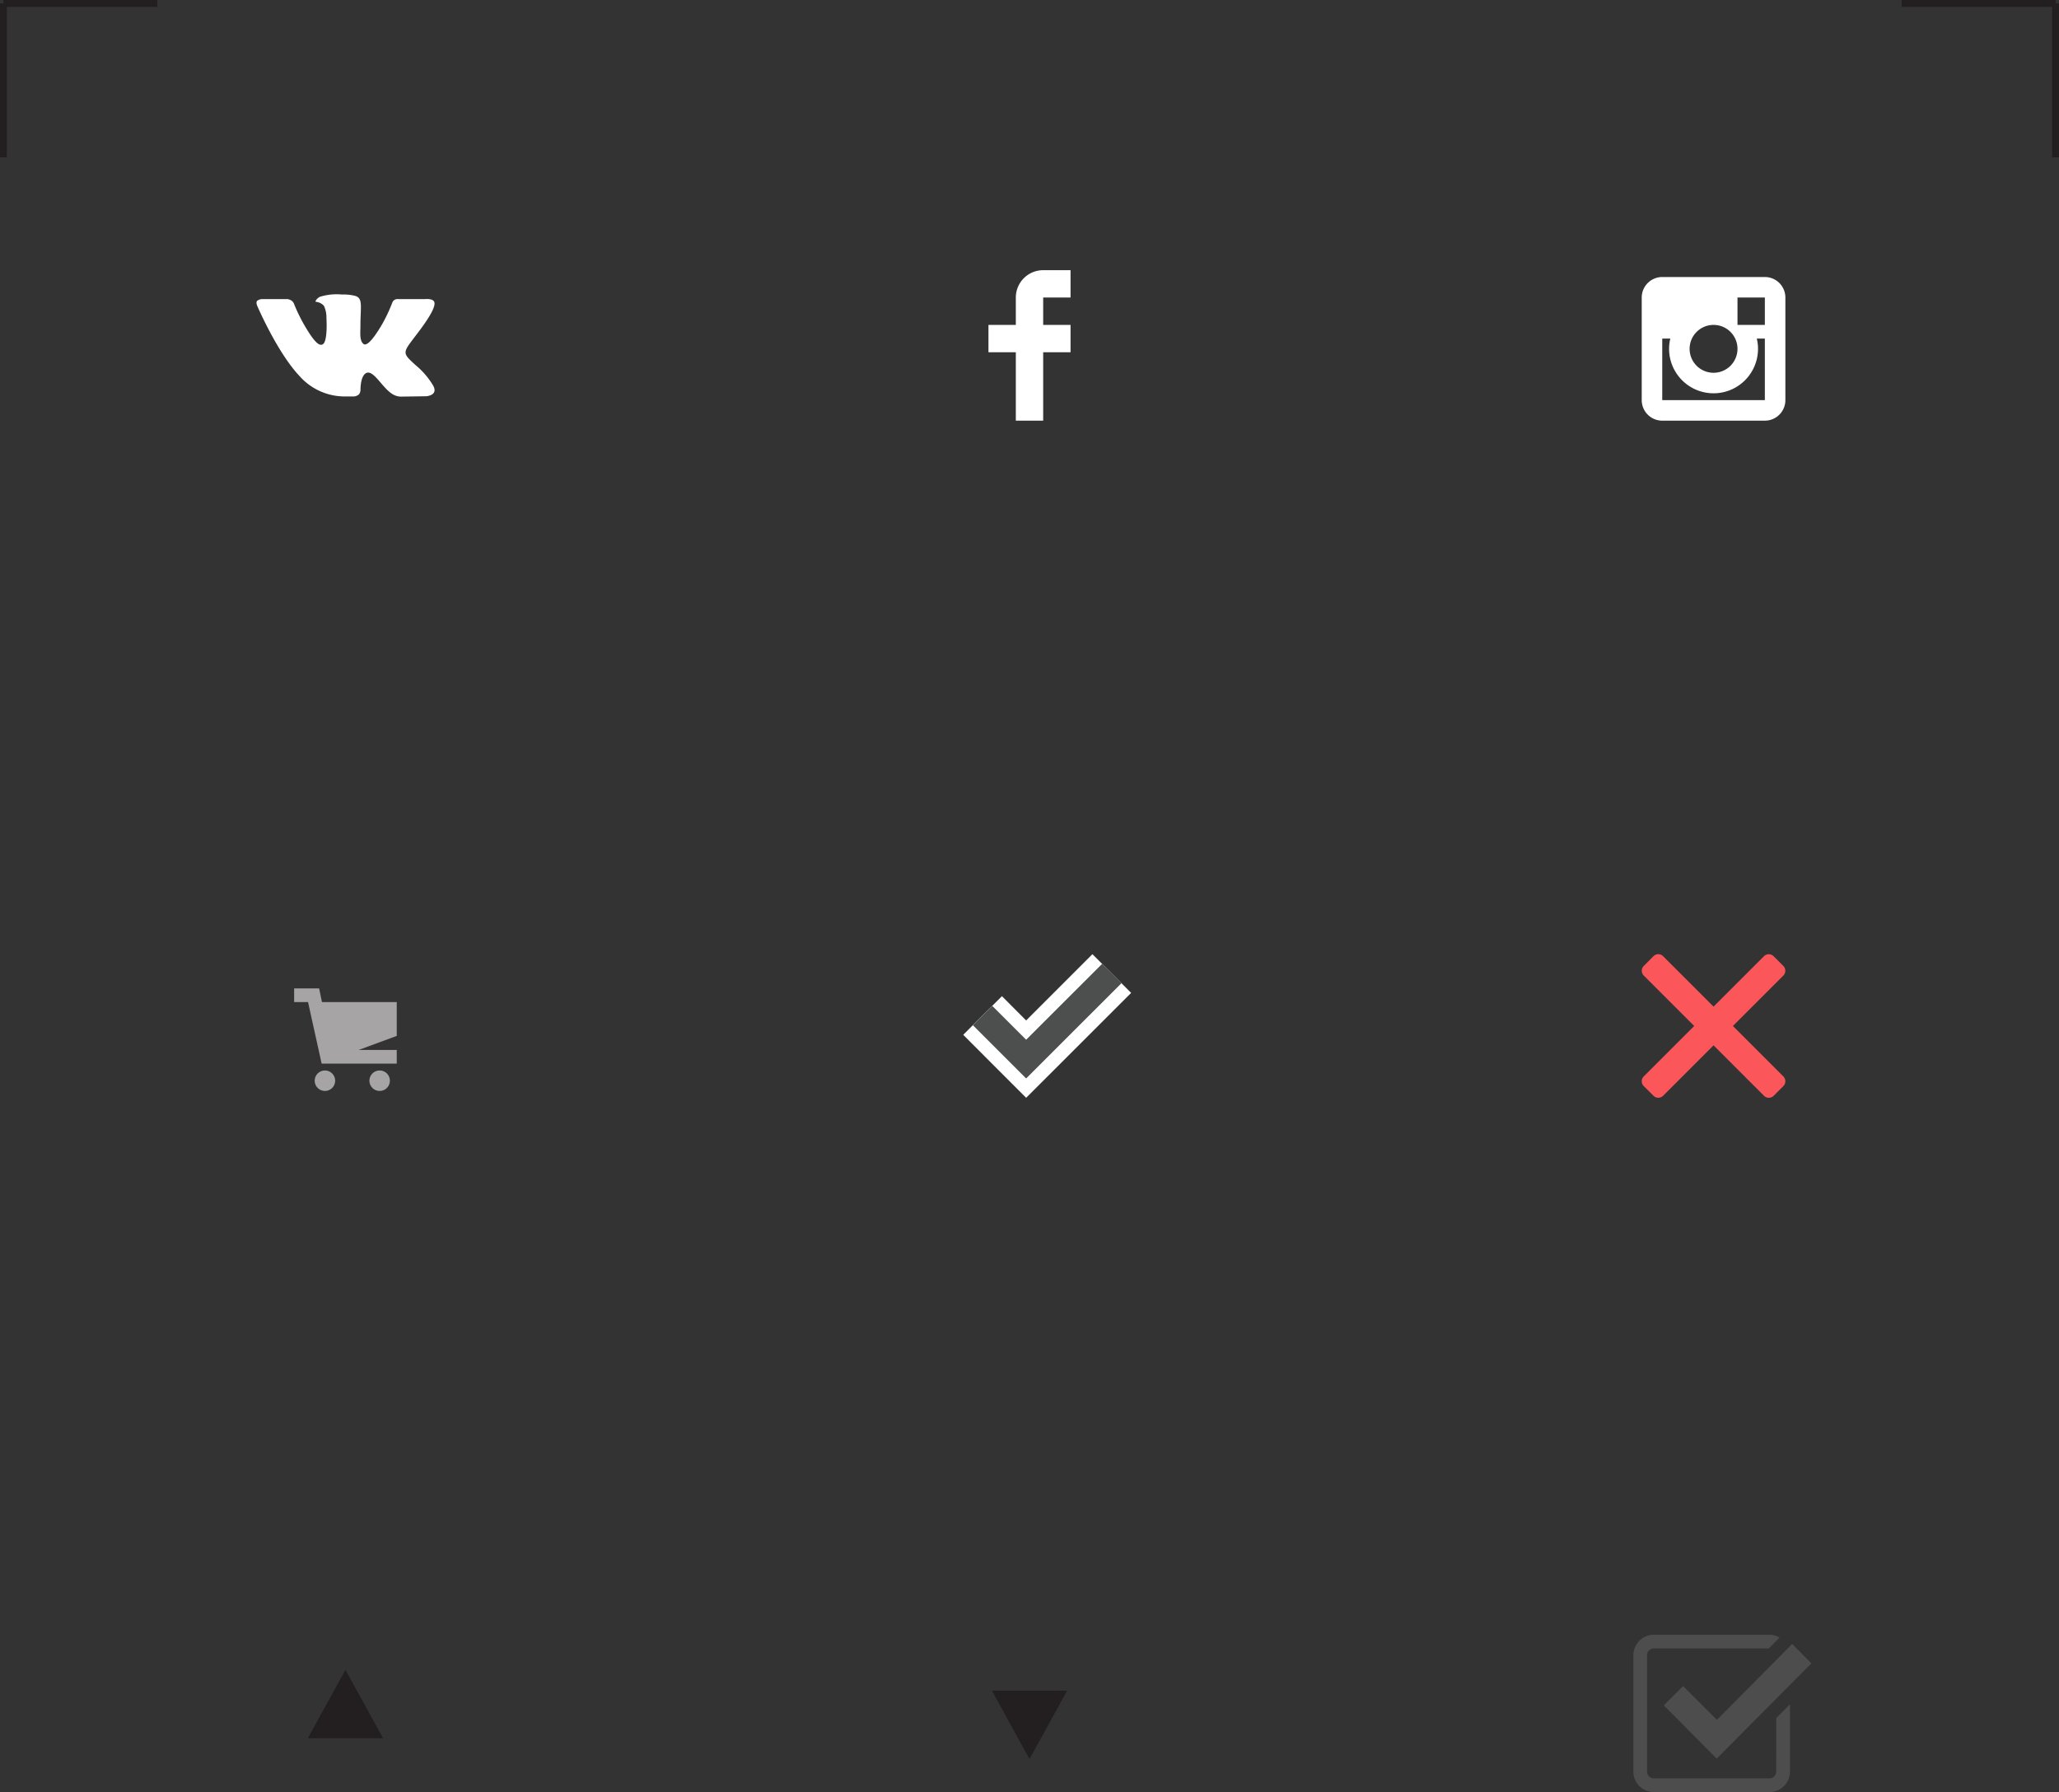 <svg id="icons" xmlns="http://www.w3.org/2000/svg" viewBox="0 0 301 262"><rect x="0" y="0" width="301" height="262" fill="#333333" stroke="none"/><defs><style>.cls-1{fill:#fff;}.cls-2{fill:#a6a4a4;}.cls-3{fill:#4d4e4e;}.cls-4{fill:#fb565a;}.cls-5{fill:#231f20;}.cls-6{fill:none;stroke:#231f20;stroke-miterlimit:10;}.cls-7{fill:#4d4d4d;}</style></defs><title>icons</title><path id="vk" class="cls-1" d="M53.13,54c1-.31,2.18,2,3.49,2.94a2.46,2.46,0,0,0,1.72.54l3.48-.05s1.81-.12,1-1.56a11.58,11.58,0,0,0-2.58-3c-2.18-2-1.88-1.71.74-5.24,1.59-2.16,2.23-3.47,2-4s-1.36-.4-1.36-.4l-3.91,0a.8.8,0,0,0-.86.51,23.09,23.09,0,0,1-1.44,3.08c-1.74,3-2.44,3.15-2.72,3-.67-.43-.5-1.74-.5-2.66,0-2.9.43-4.11-.84-4.42a6.83,6.83,0,0,0-1.83-.18,8.33,8.33,0,0,0-3.25.33c-.44.22-.78.71-.58.74a1.75,1.75,0,0,1,1.16.58A3.88,3.88,0,0,1,47.22,46s.23,3.41-.54,3.84c-.53.29-1.25-.31-2.8-3a25.07,25.07,0,0,1-1.4-2.92,1.09,1.09,0,0,0-.32-.44,1.58,1.58,0,0,0-.6-.25l-3.72,0a1.22,1.22,0,0,0-.76.26c-.18.22,0,.67,0,.67S40,51,43.27,54.46a8.82,8.82,0,0,0,6.45,3h1.56a1.28,1.28,0,0,0,.7-.31,1.11,1.11,0,0,0,.22-.69S52.17,54.32,53.13,54Z" transform="translate(0.5 0.5)"/><path id="fb" class="cls-1" d="M156,43V39h-4a4,4,0,0,0-4,4v4h-4v4h4V61h4V51h4V47h-4V43Z" transform="translate(0.5 0.5)"/><g id="cart"><circle class="cls-2" cx="47.5" cy="158" r="1.5"/><circle class="cls-2" cx="55.5" cy="158" r="1.5"/><polygon class="cls-2" points="58 146.5 47.07 146.5 46.65 144.5 43 144.5 43 146.5 45.03 146.5 47.02 155.5 58 155.5 58 153.5 52.44 153.5 58 151.45 58 146.5"/></g><polygon id="checkbox-outline" class="cls-1" points="159.7 139.5 150.01 149.19 146.47 145.64 140.81 151.29 150.01 160.5 165.36 145.16 159.7 139.5"/><path id="checkbox-on" class="cls-3" d="M144.56,146.56l-2.83,2.83,7.78,7.78,13.94-13.93-2.83-2.83-11.11,11.1Z" transform="translate(0.5 0.5)"/><path id="close-cross" class="cls-4" d="M252.83,149.5l7.37-7.37a1,1,0,0,0,0-1.41l-1.42-1.42a1,1,0,0,0-1.41,0L250,146.67l-7.37-7.37a1,1,0,0,0-1.42,0l-1.41,1.42a1,1,0,0,0,0,1.41l7.37,7.37-7.37,7.37a1,1,0,0,0,0,1.42l1.42,1.41a1,1,0,0,0,1.41,0l7.37-7.37,7.37,7.37a1,1,0,0,0,1.42,0l1.41-1.41a1,1,0,0,0,0-1.42Z" transform="translate(0.5 0.5)"/><path id="insta" class="cls-1" d="M257.5,40h-15a3,3,0,0,0-3,3V58a3,3,0,0,0,3,3h15a3,3,0,0,0,3-3V43A3,3,0,0,0,257.5,40ZM250,47a3.5,3.5,0,1,1-3.5,3.5A3.5,3.5,0,0,1,250,47Zm7.5,11h-15V49h1.18a6.34,6.34,0,0,0-.18,1.5,6.5,6.5,0,1,0,13,0,6.34,6.34,0,0,0-.18-1.5h1.18Zm0-11h-4V43h4Z" transform="translate(0.5 0.5)"/><path id="icon-up" class="cls-5" d="M50,243.63l-5.5,10h11Z" transform="translate(0.5 0.5)"/><path id="icon-up-2" data-name="icon-up" class="cls-5" d="M150,256.67l-5.5-10h11Z" transform="translate(0.5 0.5)"/><g id="gride"><line class="cls-6" x1="0.5" y1="0.5" x2="23" y2="0.5"/><line class="cls-6" x1="0.5" y1="23" x2="0.5" y2="0.5"/><line class="cls-6" x1="300.5" y1="23" x2="300.5" y2="0.5"/><line class="cls-6" x1="278" y1="0.5" x2="300.5" y2="0.5"/></g><path class="cls-7" d="M245.54,246l-2.81,2.82,7.73,7.79,13.84-13.93-2.81-2.83-11,11.1Z" transform="translate(0.5 0.5)"/><path class="cls-7" d="M259.16,258.5a1,1,0,0,1-1,1H241.28a1,1,0,0,1-1-1v-17a1,1,0,0,1,1-1h16.8l1.57-1.59a3,3,0,0,0-1.48-.41H241.28a3,3,0,0,0-3,3v17a3,3,0,0,0,3,3h16.89a3,3,0,0,0,3-3v-9.83l-2,2Z" transform="translate(0.5 0.5)"/></svg>